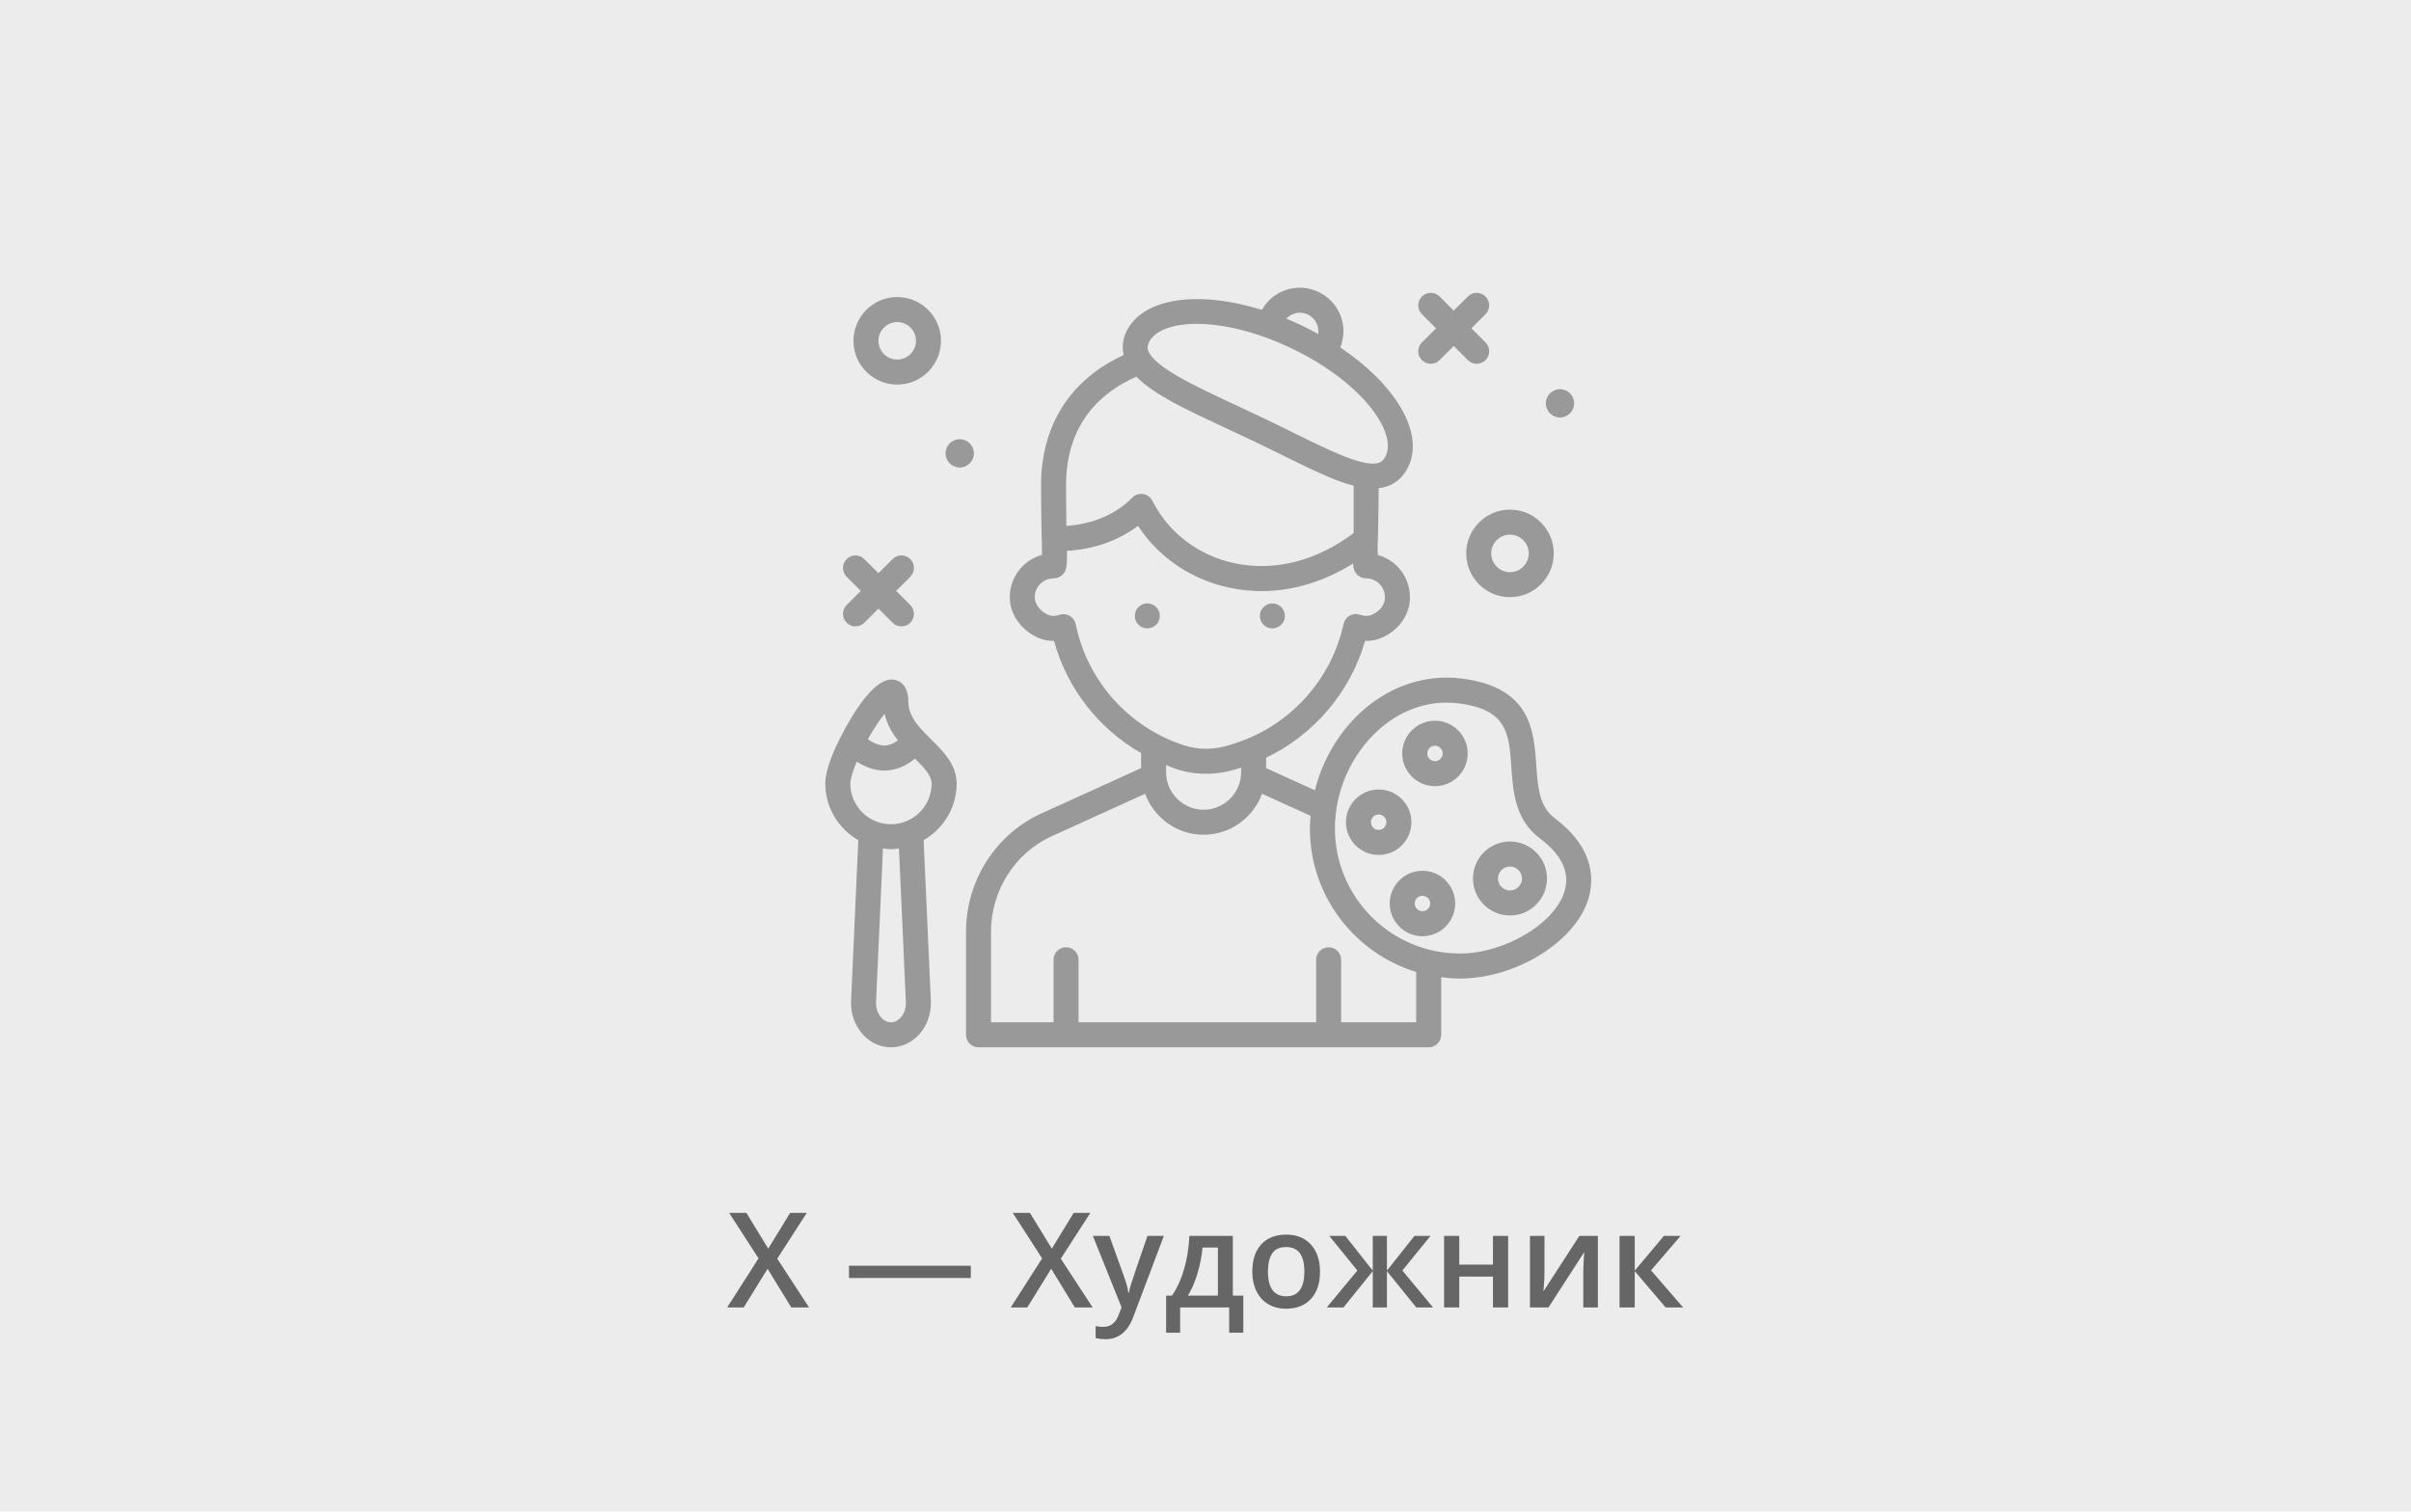 <svg width="437" height="274" viewBox="0 0 437 274" fill="none" xmlns="http://www.w3.org/2000/svg">
<rect width="437" height="274" fill="#ECECEC"/>
<path d="M146.641 237H143.418L139.129 229.992L134.805 237H131.805L137.488 228.117L132.168 219.867H135.285L139.246 226.348L143.207 219.867H146.23L140.875 228.164L146.641 237ZM153.883 231.668V229.441H175.961V231.668H153.883ZM198.039 237H194.816L190.527 229.992L186.203 237H183.203L188.887 228.117L183.566 219.867H186.684L190.645 226.348L194.605 219.867H197.629L192.273 228.164L198.039 237ZM198.086 224.039H201.086L203.723 231.387C204.121 232.434 204.387 233.418 204.52 234.34H204.613C204.684 233.91 204.812 233.391 205 232.781C205.188 232.164 206.18 229.25 207.977 224.039H210.953L205.41 238.723C204.402 241.418 202.723 242.766 200.371 242.766C199.762 242.766 199.168 242.699 198.59 242.566V240.387C199.004 240.48 199.477 240.527 200.008 240.527C201.336 240.527 202.27 239.758 202.809 238.219L203.289 237L198.086 224.039ZM225.355 241.582H222.789V237H213.906V241.582H211.363V234.867H212.418C213.34 233.547 214.07 231.953 214.609 230.086C215.156 228.211 215.48 226.195 215.582 224.039H223.457V234.867H225.355V241.582ZM220.75 234.867V226.148H217.961C217.812 227.758 217.5 229.344 217.023 230.906C216.555 232.469 215.98 233.789 215.301 234.867H220.75ZM239.254 230.496C239.254 232.613 238.711 234.266 237.625 235.453C236.539 236.641 235.027 237.234 233.09 237.234C231.879 237.234 230.809 236.961 229.879 236.414C228.949 235.867 228.234 235.082 227.734 234.059C227.234 233.035 226.984 231.848 226.984 230.496C226.984 228.395 227.523 226.754 228.602 225.574C229.68 224.395 231.199 223.805 233.16 223.805C235.035 223.805 236.52 224.41 237.613 225.621C238.707 226.824 239.254 228.449 239.254 230.496ZM229.82 230.496C229.82 233.488 230.926 234.984 233.137 234.984C235.324 234.984 236.418 233.488 236.418 230.496C236.418 227.535 235.316 226.055 233.113 226.055C231.957 226.055 231.117 226.438 230.594 227.203C230.078 227.969 229.82 229.066 229.82 230.496ZM248.816 230.332V224.039H251.383V230.332L256.375 224.039H259.281L254.184 230.309L259.738 237H256.703L251.383 230.426V237H248.816V230.426L243.508 237H240.484L246.027 230.309L240.941 224.039H243.848L248.816 230.332ZM264.496 224.039V229.242H270.602V224.039H273.355V237H270.602V231.41H264.496V237H261.742V224.039H264.496ZM279.941 224.039V230.684C279.941 231.457 279.879 232.594 279.754 234.094L286.258 224.039H289.621V237H286.973V230.473C286.973 230.113 286.992 229.531 287.031 228.727C287.078 227.922 287.117 227.336 287.148 226.969L280.668 237H277.305V224.039H279.941ZM301.586 224.039H304.609L299.254 230.285L305.066 237H301.902L296.301 230.426V237H293.547V224.039H296.301V230.332L301.586 224.039Z" fill="#666666"/>
<path d="M162.623 69.715C166.997 69.715 170.556 66.156 170.556 61.782C170.556 57.407 166.997 53.848 162.623 53.848C158.249 53.848 154.689 57.407 154.689 61.782C154.689 66.156 158.249 69.715 162.623 69.715ZM162.623 58.382C164.498 58.382 166.023 59.907 166.023 61.782C166.023 63.657 164.498 65.182 162.623 65.182C160.748 65.182 159.223 63.657 159.223 61.782C159.223 59.907 160.748 58.382 162.623 58.382Z" fill="#999999"/>
<path d="M265.756 100.315C265.756 104.689 269.315 108.248 273.689 108.248C278.063 108.248 281.623 104.689 281.623 100.315C281.623 95.941 278.063 92.382 273.689 92.382C269.315 92.382 265.756 95.941 265.756 100.315ZM273.689 96.915C275.564 96.915 277.089 98.44 277.089 100.315C277.089 102.19 275.564 103.715 273.689 103.715C271.814 103.715 270.289 102.19 270.289 100.315C270.289 98.44 271.815 96.915 273.689 96.915Z" fill="#999999"/>
<path d="M282.756 75.681C284.173 75.681 285.322 74.532 285.322 73.115C285.322 71.698 284.173 70.549 282.756 70.549C281.338 70.549 280.189 71.698 280.189 73.115C280.189 74.532 281.338 75.681 282.756 75.681Z" fill="#999999"/>
<path d="M173.956 84.748C175.373 84.748 176.523 83.599 176.523 82.182C176.523 80.764 175.373 79.615 173.956 79.615C172.539 79.615 171.39 80.764 171.39 82.182C171.39 83.599 172.539 84.748 173.956 84.748Z" fill="#999999"/>
<path d="M257.723 65.281C258.166 65.724 258.746 65.945 259.326 65.945C259.906 65.945 260.486 65.724 260.928 65.281L263.49 62.72L266.051 65.281C266.494 65.724 267.074 65.945 267.654 65.945C268.233 65.945 268.814 65.724 269.256 65.281C270.141 64.396 270.141 62.961 269.256 62.076L266.695 59.515L269.256 56.954C270.141 56.069 270.141 54.634 269.256 53.749C268.371 52.863 266.936 52.863 266.051 53.749L263.49 56.31L260.928 53.749C260.043 52.863 258.609 52.863 257.723 53.749C256.838 54.634 256.838 56.069 257.723 56.954L260.285 59.515L257.723 62.076C256.838 62.961 256.838 64.396 257.723 65.281Z" fill="#999999"/>
<path d="M153.457 112.881C153.899 113.324 154.48 113.545 155.059 113.545C155.639 113.545 156.219 113.324 156.662 112.881L159.223 110.32L161.785 112.881C162.227 113.324 162.807 113.545 163.387 113.545C163.967 113.545 164.547 113.324 164.99 112.881C165.875 111.996 165.875 110.561 164.99 109.676L162.428 107.115L164.99 104.554C165.875 103.668 165.875 102.234 164.99 101.349C164.104 100.463 162.67 100.463 161.785 101.349L159.223 103.91L156.662 101.349C155.777 100.463 154.342 100.463 153.457 101.349C152.572 102.234 152.572 103.668 153.457 104.554L156.018 107.115L153.457 109.676C152.572 110.561 152.572 111.996 153.457 112.881Z" fill="#999999"/>
<path d="M230.623 113.915C231.875 113.915 232.89 112.9 232.89 111.648C232.89 110.396 231.875 109.382 230.623 109.382C229.371 109.382 228.356 110.396 228.356 111.648C228.356 112.9 229.371 113.915 230.623 113.915Z" fill="#999999"/>
<path d="M207.956 113.915C209.208 113.915 210.223 112.9 210.223 111.648C210.223 110.396 209.208 109.382 207.956 109.382C206.704 109.382 205.689 110.396 205.689 111.648C205.689 112.9 206.704 113.915 207.956 113.915Z" fill="#999999"/>
<path d="M281.849 148.369C278.973 146.21 278.732 142.724 278.453 138.689C278.017 132.398 277.474 124.571 264.904 122.999C258.498 122.205 252.147 124.257 247.012 128.788C242.744 132.557 239.73 137.699 238.326 143.259L229.49 139.244V137.416C229.49 137.395 229.478 137.377 229.478 137.356C238.153 133.211 244.748 125.488 247.424 116.177C248.931 116.217 250.319 115.812 251.689 114.958C253.792 113.645 255.216 111.511 255.495 109.245C255.776 106.973 255.072 104.696 253.569 102.994C252.535 101.827 251.194 101.001 249.72 100.597C249.715 100.198 249.699 98.75 249.694 98.599C249.808 98.327 249.89 88.496 249.89 88.496C250.415 88.434 250.926 88.338 251.409 88.171C253.109 87.585 254.406 86.381 255.261 84.594H255.263C258.212 78.433 252.942 69.703 242.932 62.982C243.633 61.206 243.706 59.27 243.066 57.454C242.36 55.455 240.922 53.851 239.011 52.936C237.101 52.017 234.95 51.902 232.946 52.606C231.128 53.248 229.665 54.519 228.722 56.177C217.211 52.589 207.106 53.955 204.153 60.117C203.488 61.505 203.345 62.956 203.667 64.361C193.966 68.796 188.651 77.181 188.691 88.125L188.72 91.868C188.742 93.986 188.798 97.954 188.84 98.132C188.84 98.165 188.864 100.038 188.864 100.591C187.5 100.961 186.258 101.694 185.249 102.739C183.742 104.304 182.953 106.362 183.031 108.536C183.115 110.962 184.492 113.304 186.71 114.8C188.111 115.745 189.516 116.208 191.044 116.183C193.415 124.845 199.164 132.113 206.835 136.527C206.834 136.546 206.824 136.562 206.824 136.581V139.244L188.759 147.454C180.457 151.228 175.091 159.661 175.091 168.936V187.581C175.091 188.833 176.105 189.847 177.357 189.847H258.957C260.21 189.847 261.224 188.833 261.224 187.581V177.144C262.34 177.285 263.47 177.381 264.624 177.381C274.636 177.381 285.252 170.901 287.809 163.234C288.843 160.127 289.445 154.067 281.849 148.369ZM234.452 56.883C235.311 56.583 236.232 56.635 237.048 57.023C238.412 57.677 239.125 59.124 238.934 60.545C238.007 60.035 237.056 59.538 236.07 59.066C235.093 58.598 234.119 58.171 233.149 57.772C233.515 57.387 233.937 57.064 234.452 56.883ZM208.239 62.074C209.26 59.947 212.445 58.709 216.912 58.709C221.58 58.709 227.65 60.059 234.113 63.154C246.761 69.215 253.253 78.286 251.171 82.638C250.755 83.508 250.287 83.762 249.927 83.888C247.289 84.792 241.031 81.695 234.39 78.419C232.759 77.613 231.048 76.768 229.259 75.911C227.504 75.07 225.764 74.262 224.077 73.478C216.757 70.076 209.191 66.556 208.117 63.566C207.94 63.072 207.976 62.625 208.239 62.074ZM205.971 68.286C209.15 71.532 215.085 74.298 222.164 77.589C223.838 78.366 225.562 79.167 227.302 80.002C229.073 80.849 230.768 81.686 232.384 82.483C237.528 85.024 241.801 87.128 245.356 88.057V96.628C238.573 101.728 230.904 103.66 223.654 102.075C217.155 100.656 211.765 96.537 208.87 90.775C208.54 90.12 207.913 89.664 207.19 89.553C206.461 89.436 205.729 89.686 205.219 90.213C202.295 93.223 198.026 95.032 193.277 95.328C193.275 94.235 193.262 93.044 193.251 91.824L193.222 88.107C193.179 76.426 199.995 70.895 205.971 68.286ZM194.973 113.14C194.843 112.505 194.446 111.956 193.884 111.631C193.322 111.308 192.647 111.245 192.03 111.447C191.153 111.746 190.343 111.786 189.245 111.042C188.24 110.365 187.594 109.342 187.558 108.375C187.525 107.441 187.863 106.557 188.51 105.886C189.157 105.218 190.024 104.848 190.956 104.848C191.569 104.848 192.18 104.587 192.607 104.149C193.237 103.502 193.431 102.947 193.392 99.853C198.241 99.581 202.74 98 206.265 95.322C209.973 100.99 215.818 105.006 222.687 106.504C224.67 106.938 226.673 107.153 228.681 107.153C234.319 107.151 239.972 105.435 245.235 102.167C245.321 103.203 245.528 103.699 245.986 104.162C246.411 104.594 247.016 104.848 247.622 104.848C248.597 104.848 249.526 105.267 250.17 105.997C250.825 106.736 251.118 107.692 250.996 108.691C250.881 109.612 250.243 110.515 249.291 111.111C248.335 111.706 247.525 111.797 246.5 111.436C245.889 111.212 245.21 111.277 244.643 111.591C244.074 111.907 243.669 112.454 243.529 113.089C241.322 123.223 233.832 131.501 223.979 134.693L222.979 135.021C220.161 135.935 217.281 135.969 214.655 135.121C204.633 131.896 197.092 123.473 194.973 113.14ZM213.266 139.437C214.984 139.991 216.77 140.265 218.583 140.265C220.507 140.265 222.457 139.955 224.378 139.333L224.956 139.144V139.982C224.956 143.731 221.906 146.782 218.156 146.782C214.407 146.782 211.356 143.731 211.356 139.982V138.686C211.993 138.935 212.609 139.226 213.266 139.437ZM256.689 185.315H243.089V173.982C243.089 172.729 242.075 171.715 240.822 171.715C239.57 171.715 238.556 172.729 238.556 173.982V185.315H195.489V173.982C195.489 172.729 194.475 171.715 193.222 171.715C191.97 171.715 190.956 172.729 190.956 173.982V185.315H179.622V168.937C179.622 161.436 183.946 154.622 190.635 151.581L207.559 143.889C209.159 148.21 213.286 151.315 218.156 151.315C223.026 151.315 227.153 148.21 228.752 143.889L237.548 147.886C237.485 148.649 237.422 149.414 237.422 150.182C237.422 162.421 245.55 172.79 256.689 176.194V185.315ZM283.506 161.801C281.578 167.582 272.578 172.848 264.622 172.848C252.125 172.848 241.956 162.679 241.956 150.182C241.956 143.366 244.968 136.639 250.013 132.188C253.582 129.038 257.847 127.364 262.212 127.364C262.92 127.364 263.631 127.408 264.341 127.497C273.211 128.606 273.512 132.966 273.931 139.001C274.24 143.497 274.592 148.592 279.13 151.994C283.188 155.038 284.66 158.339 283.506 161.801Z" fill="#999999"/>
<path d="M273.689 152.541C269.991 152.541 266.982 155.55 266.982 159.248C266.982 162.945 269.991 165.953 273.689 165.953C277.388 165.953 280.397 162.945 280.397 159.248C280.397 155.55 277.389 152.541 273.689 152.541ZM273.689 161.42C272.492 161.42 271.516 160.446 271.516 159.248C271.516 158.051 272.492 157.075 273.689 157.075C274.887 157.075 275.863 158.051 275.863 159.248C275.863 160.446 274.887 161.42 273.689 161.42Z" fill="#999999"/>
<path d="M260.09 130.649C256.818 130.649 254.157 133.31 254.157 136.582C254.157 139.854 256.818 142.514 260.09 142.514C263.362 142.514 266.022 139.854 266.022 136.582C266.022 133.31 263.362 130.649 260.09 130.649ZM260.09 137.981C259.32 137.981 258.691 137.352 258.691 136.582C258.691 135.811 259.319 135.183 260.09 135.183C260.86 135.183 261.489 135.811 261.489 136.582C261.489 137.352 260.86 137.981 260.09 137.981Z" fill="#999999"/>
<path d="M255.822 149.048C255.822 145.777 253.161 143.116 249.889 143.116C246.618 143.116 243.957 145.776 243.957 149.048C243.957 152.32 246.618 154.981 249.889 154.981C253.161 154.981 255.822 152.32 255.822 149.048ZM249.889 150.447C249.119 150.447 248.49 149.819 248.49 149.048C248.49 148.278 249.119 147.649 249.889 147.649C250.66 147.649 251.289 148.278 251.289 149.048C251.289 149.819 250.66 150.447 249.889 150.447Z" fill="#999999"/>
<path d="M257.823 157.849C254.552 157.849 251.891 160.51 251.891 163.782C251.891 167.053 254.551 169.714 257.823 169.714C261.095 169.714 263.755 167.053 263.755 163.782C263.755 160.51 261.095 157.849 257.823 157.849ZM257.823 165.181C257.053 165.181 256.424 164.552 256.424 163.782C256.424 163.011 257.052 162.382 257.823 162.382C258.594 162.382 259.222 163.011 259.222 163.782C259.222 164.552 258.594 165.181 257.823 165.181Z" fill="#999999"/>
<path d="M168.794 134.061C168.374 133.645 167.947 133.222 167.531 132.786C167.53 132.785 167.529 132.785 167.529 132.784C167.529 132.784 167.529 132.784 167.529 132.783C165.791 130.966 164.634 129.31 164.634 127.143C164.634 124.263 163.139 123.473 162.248 123.259C158.713 122.365 154.573 129.302 152.422 133.496C151.129 136.017 149.586 139.546 149.586 142.04C149.586 146.439 152.012 150.245 155.57 152.305L154.259 181.424C154.152 183.776 154.976 186.052 156.519 187.664C157.864 189.074 159.631 189.848 161.49 189.848C163.349 189.848 165.115 189.074 166.461 187.664C168.004 186.052 168.828 183.777 168.721 181.424L167.41 152.305C170.968 150.245 173.394 146.438 173.394 142.04C173.394 138.616 170.95 136.195 168.794 134.061ZM160.338 129.372C160.759 131.269 161.682 132.847 162.751 134.206C161.95 134.802 161.16 135.116 160.387 135.147C159.347 135.142 158.218 134.662 157.297 133.996C158.395 132.046 159.473 130.472 160.338 129.372ZM164.192 181.627C164.243 182.749 163.876 183.81 163.185 184.531C162.844 184.89 162.271 185.315 161.49 185.315C160.708 185.315 160.135 184.89 159.794 184.531C159.104 183.81 158.736 182.749 158.787 181.627L160.04 153.798C160.521 153.857 160.994 153.945 161.49 153.945C161.986 153.945 162.459 153.858 162.939 153.798L164.192 181.627ZM161.489 149.412C157.425 149.412 154.118 146.104 154.118 142.04C154.118 141.398 154.455 140.031 155.285 138.062C156.917 139.107 158.578 139.682 160.254 139.682C160.356 139.682 160.457 139.68 160.562 139.676C162.418 139.604 164.188 138.875 165.85 137.526C167.489 139.153 168.861 140.579 168.861 142.04C168.861 146.104 165.553 149.412 161.489 149.412Z" fill="#999999"/>
</svg>
